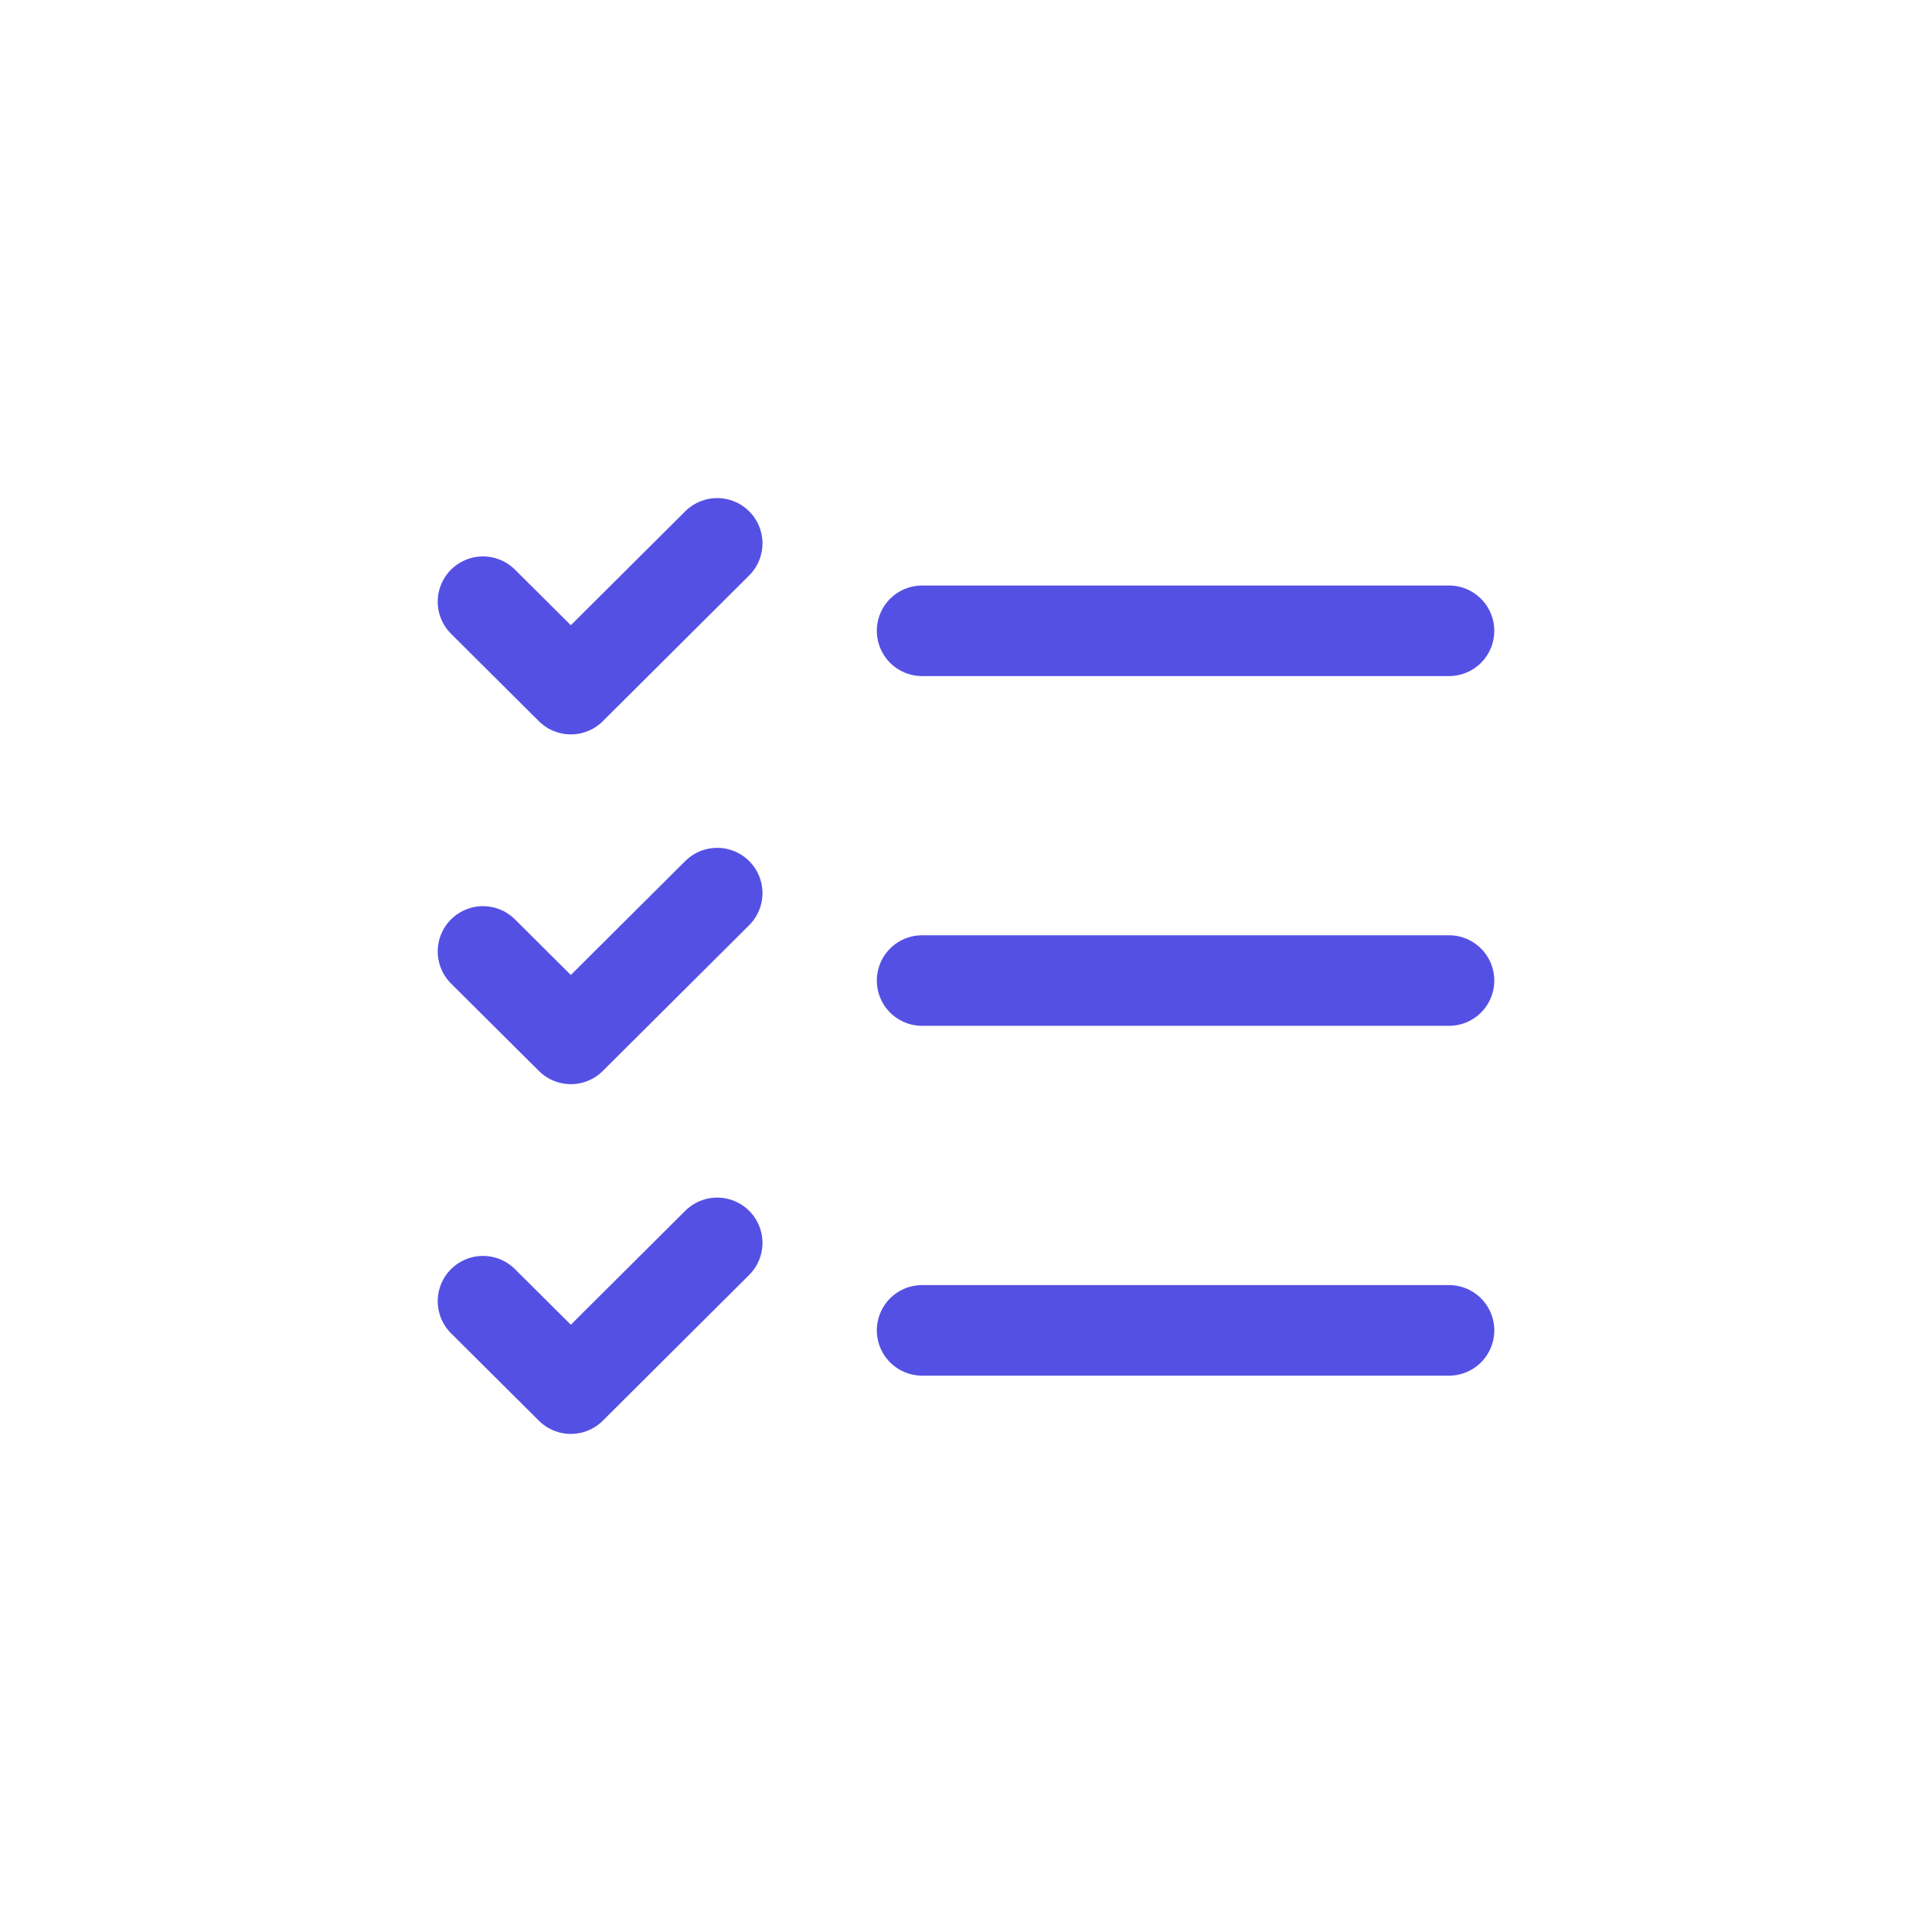 <svg width="32" height="32" viewBox="0 0 32 32" fill="none" xmlns="http://www.w3.org/2000/svg">
<g id="Big Icons">
<path id="Vector"  d="M8 9.966L9.455 11.414L11.879 9M8 15.759L9.455 17.207L11.879 14.793M8 21.552L9.455 23L11.879 20.586M15.273 10.448H24M15.273 16.241H24M15.273 22.035H24" stroke="#5550E4" stroke-width="1.5" stroke-linecap="round" stroke-linejoin="round"/>
</g>
</svg>
